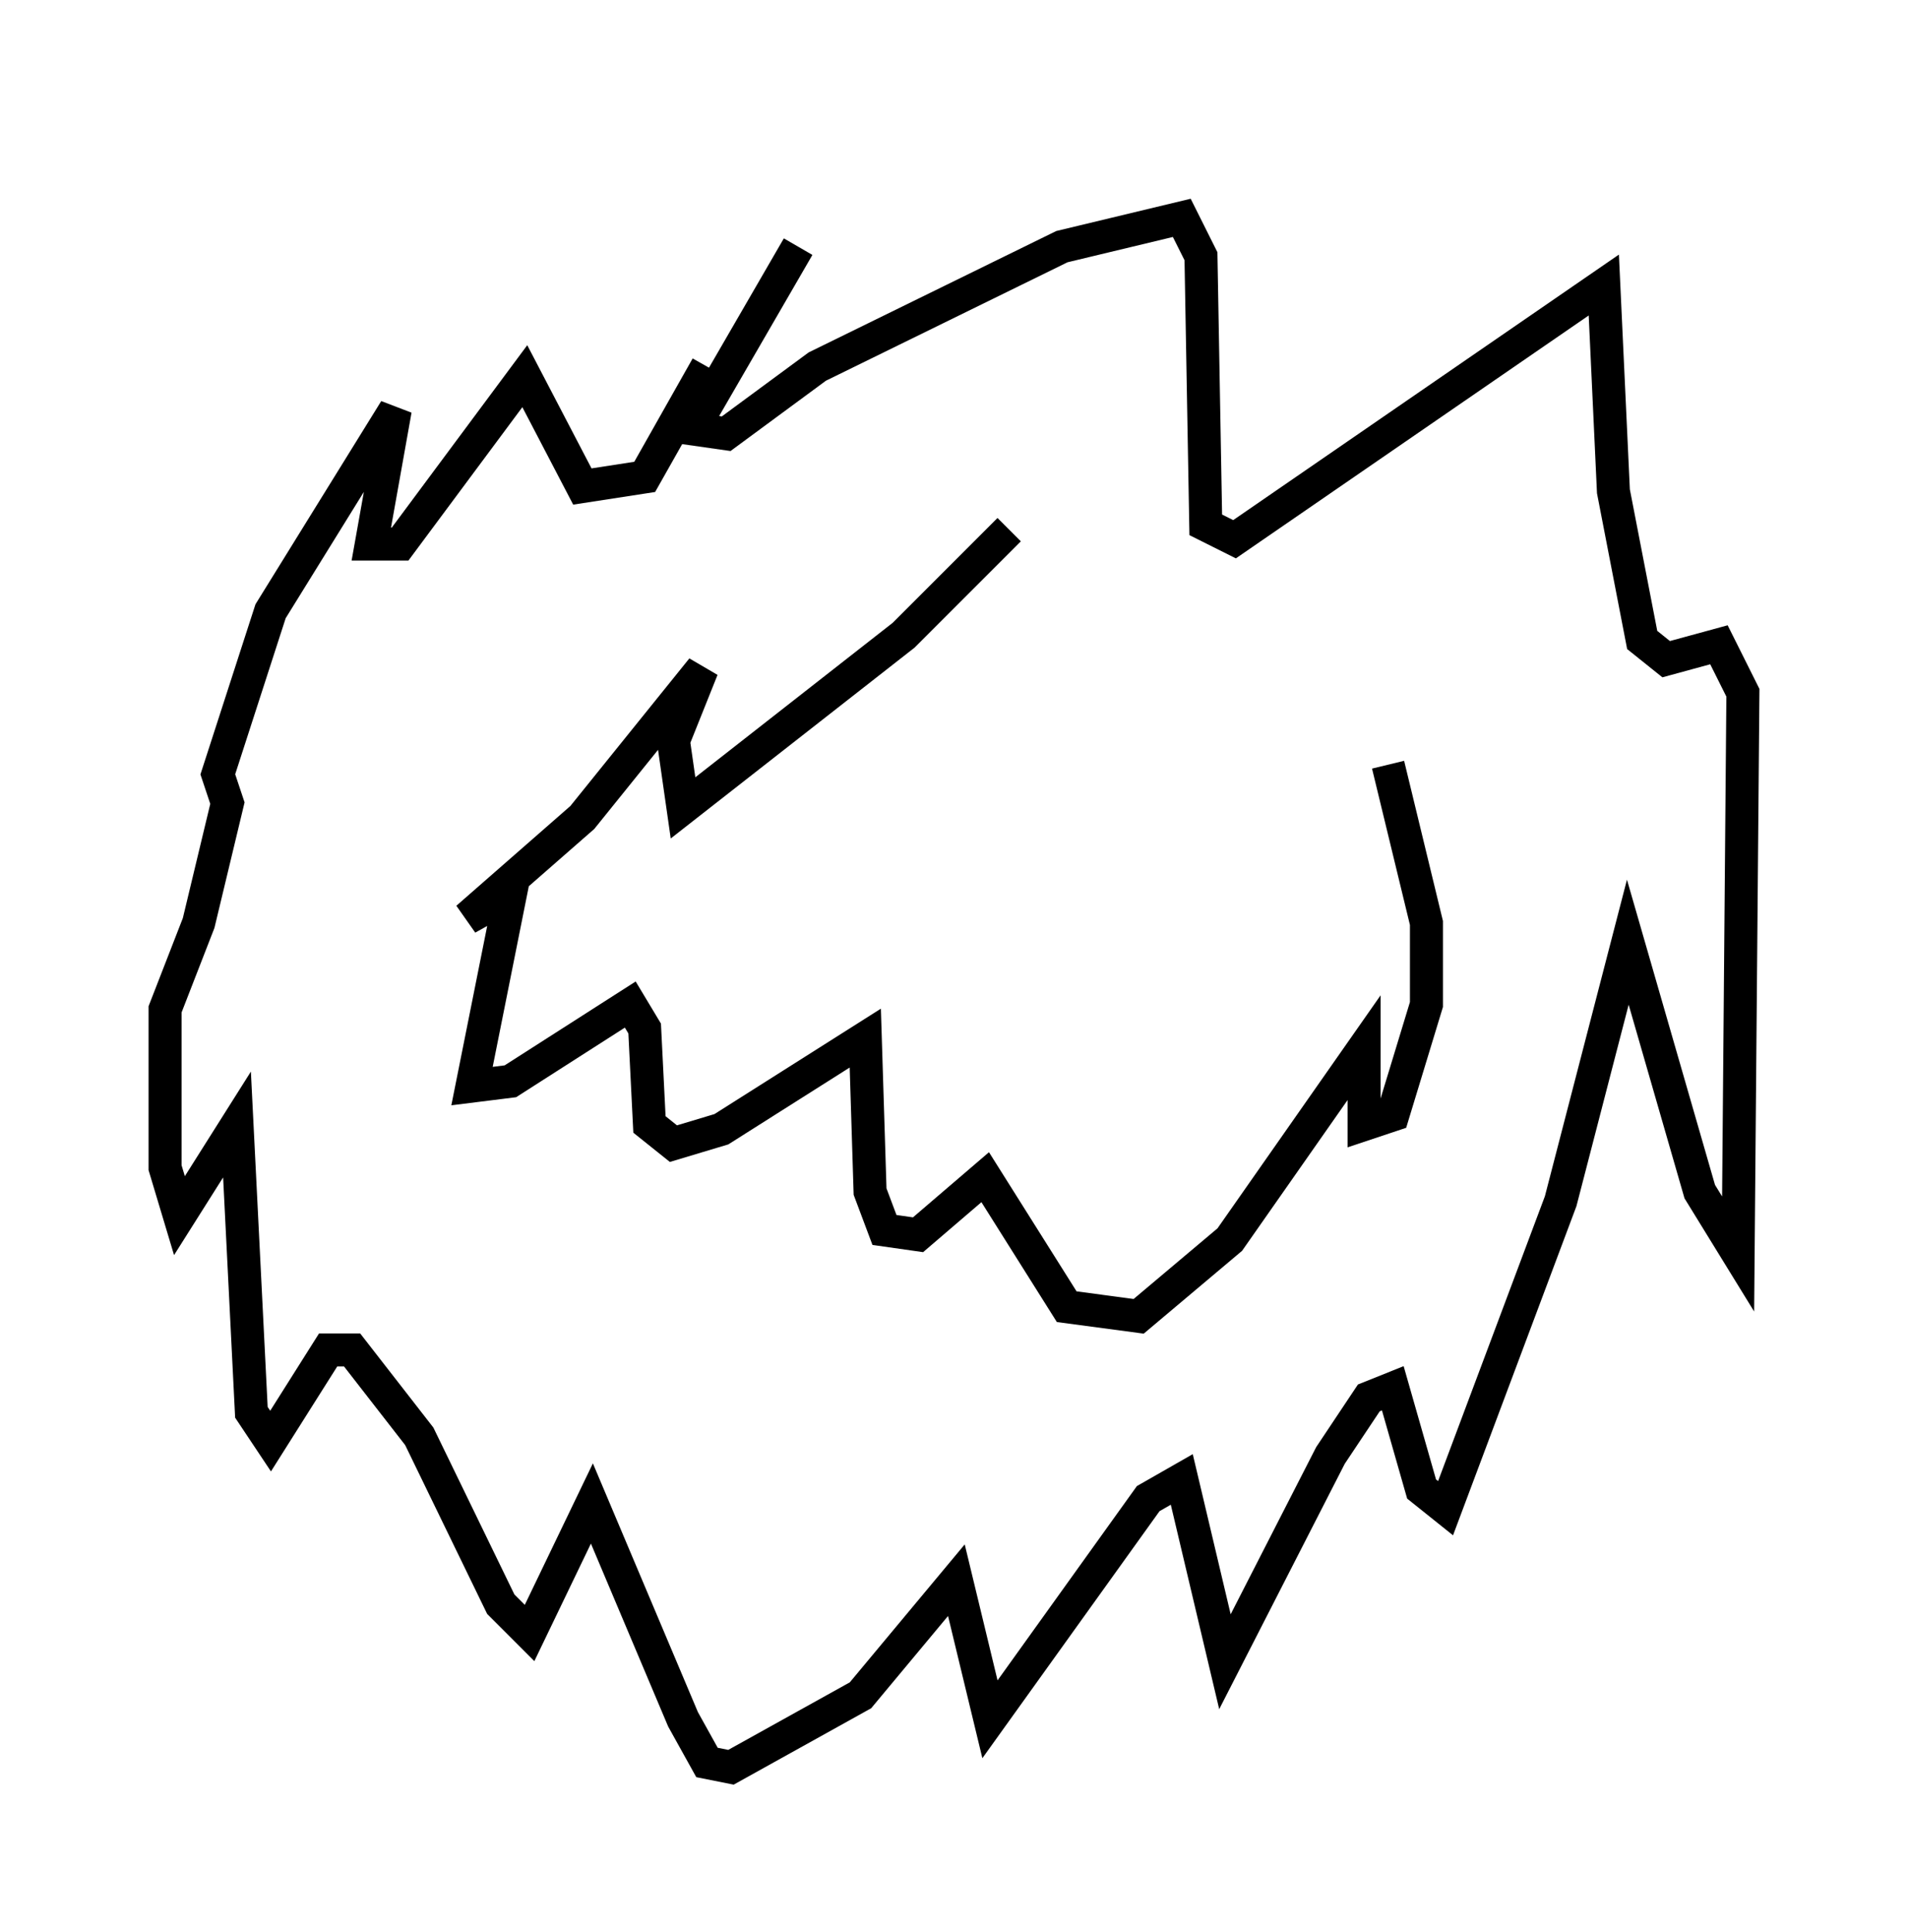 <?xml version="1.0" encoding="utf-8" ?>
<svg baseProfile="full" height="58.514" version="1.1" width="57.788" xmlns="http://www.w3.org/2000/svg" xmlns:ev="http://www.w3.org/2001/xml-events" xmlns:xlink="http://www.w3.org/1999/xlink"><defs /><rect fill="white" height="58.514" width="57.788" x="0" y="0" /><path d="M26.352, 5 m-2.179, 2.469 l-3.196, 5.52 1.017, 0.145 l2.76, -2.034 7.408, -3.631 l3.631, -0.872 0.581, 1.162 l0.145, 8.134 0.872, 0.436 l11.184, -7.698 0.291, 6.246 l0.872, 4.503 0.726, 0.581 l1.598, -0.436 0.726, 1.453 l-0.145, 16.994 -1.162, -1.888 l-2.179, -7.553 -2.034, 7.844 l-3.486, 9.296 -0.726, -0.581 l-0.872, -3.05 -0.726, 0.291 l-1.162, 1.743 -3.196, 6.246 l-1.307, -5.52 -1.017, 0.581 l-4.793, 6.682 -1.017, -4.212 l-2.905, 3.486 -3.922, 2.179 l-0.726, -0.145 -0.726, -1.307 l-2.76, -6.536 -1.888, 3.922 l-0.872, -0.872 -2.469, -5.084 l-2.034, -2.615 -0.726, 0.0 l-1.743, 2.76 -0.581, -0.872 l-0.436, -8.715 -1.743, 2.76 l-0.436, -1.453 0.0, -4.793 l1.017, -2.615 0.872, -3.631 l-0.291, -0.872 1.598, -4.939 l3.777, -6.101 -0.726, 4.067 l0.872, 0.0 3.777, -5.084 l1.743, 3.341 1.888, -0.291 l1.888, -3.341 m9.151, 4.939 l-3.196, 3.196 -6.682, 5.229 l-0.291, -2.034 0.872, -2.179 l-3.631, 4.503 -3.486, 3.05 l1.307, -0.726 -1.162, 5.81 l1.162, -0.145 3.631, -2.324 l0.436, 0.726 0.145, 2.905 l0.726, 0.581 1.453, -0.436 l4.358, -2.76 0.145, 4.648 l0.436, 1.162 1.017, 0.145 l2.034, -1.743 2.469, 3.922 l2.179, 0.291 2.76, -2.324 l4.067, -5.81 0.0, 2.324 l0.872, -0.291 1.017, -3.341 l0.0, -2.469 -1.162, -4.793 " fill="none" stroke="black" stroke-width="1" /></svg>